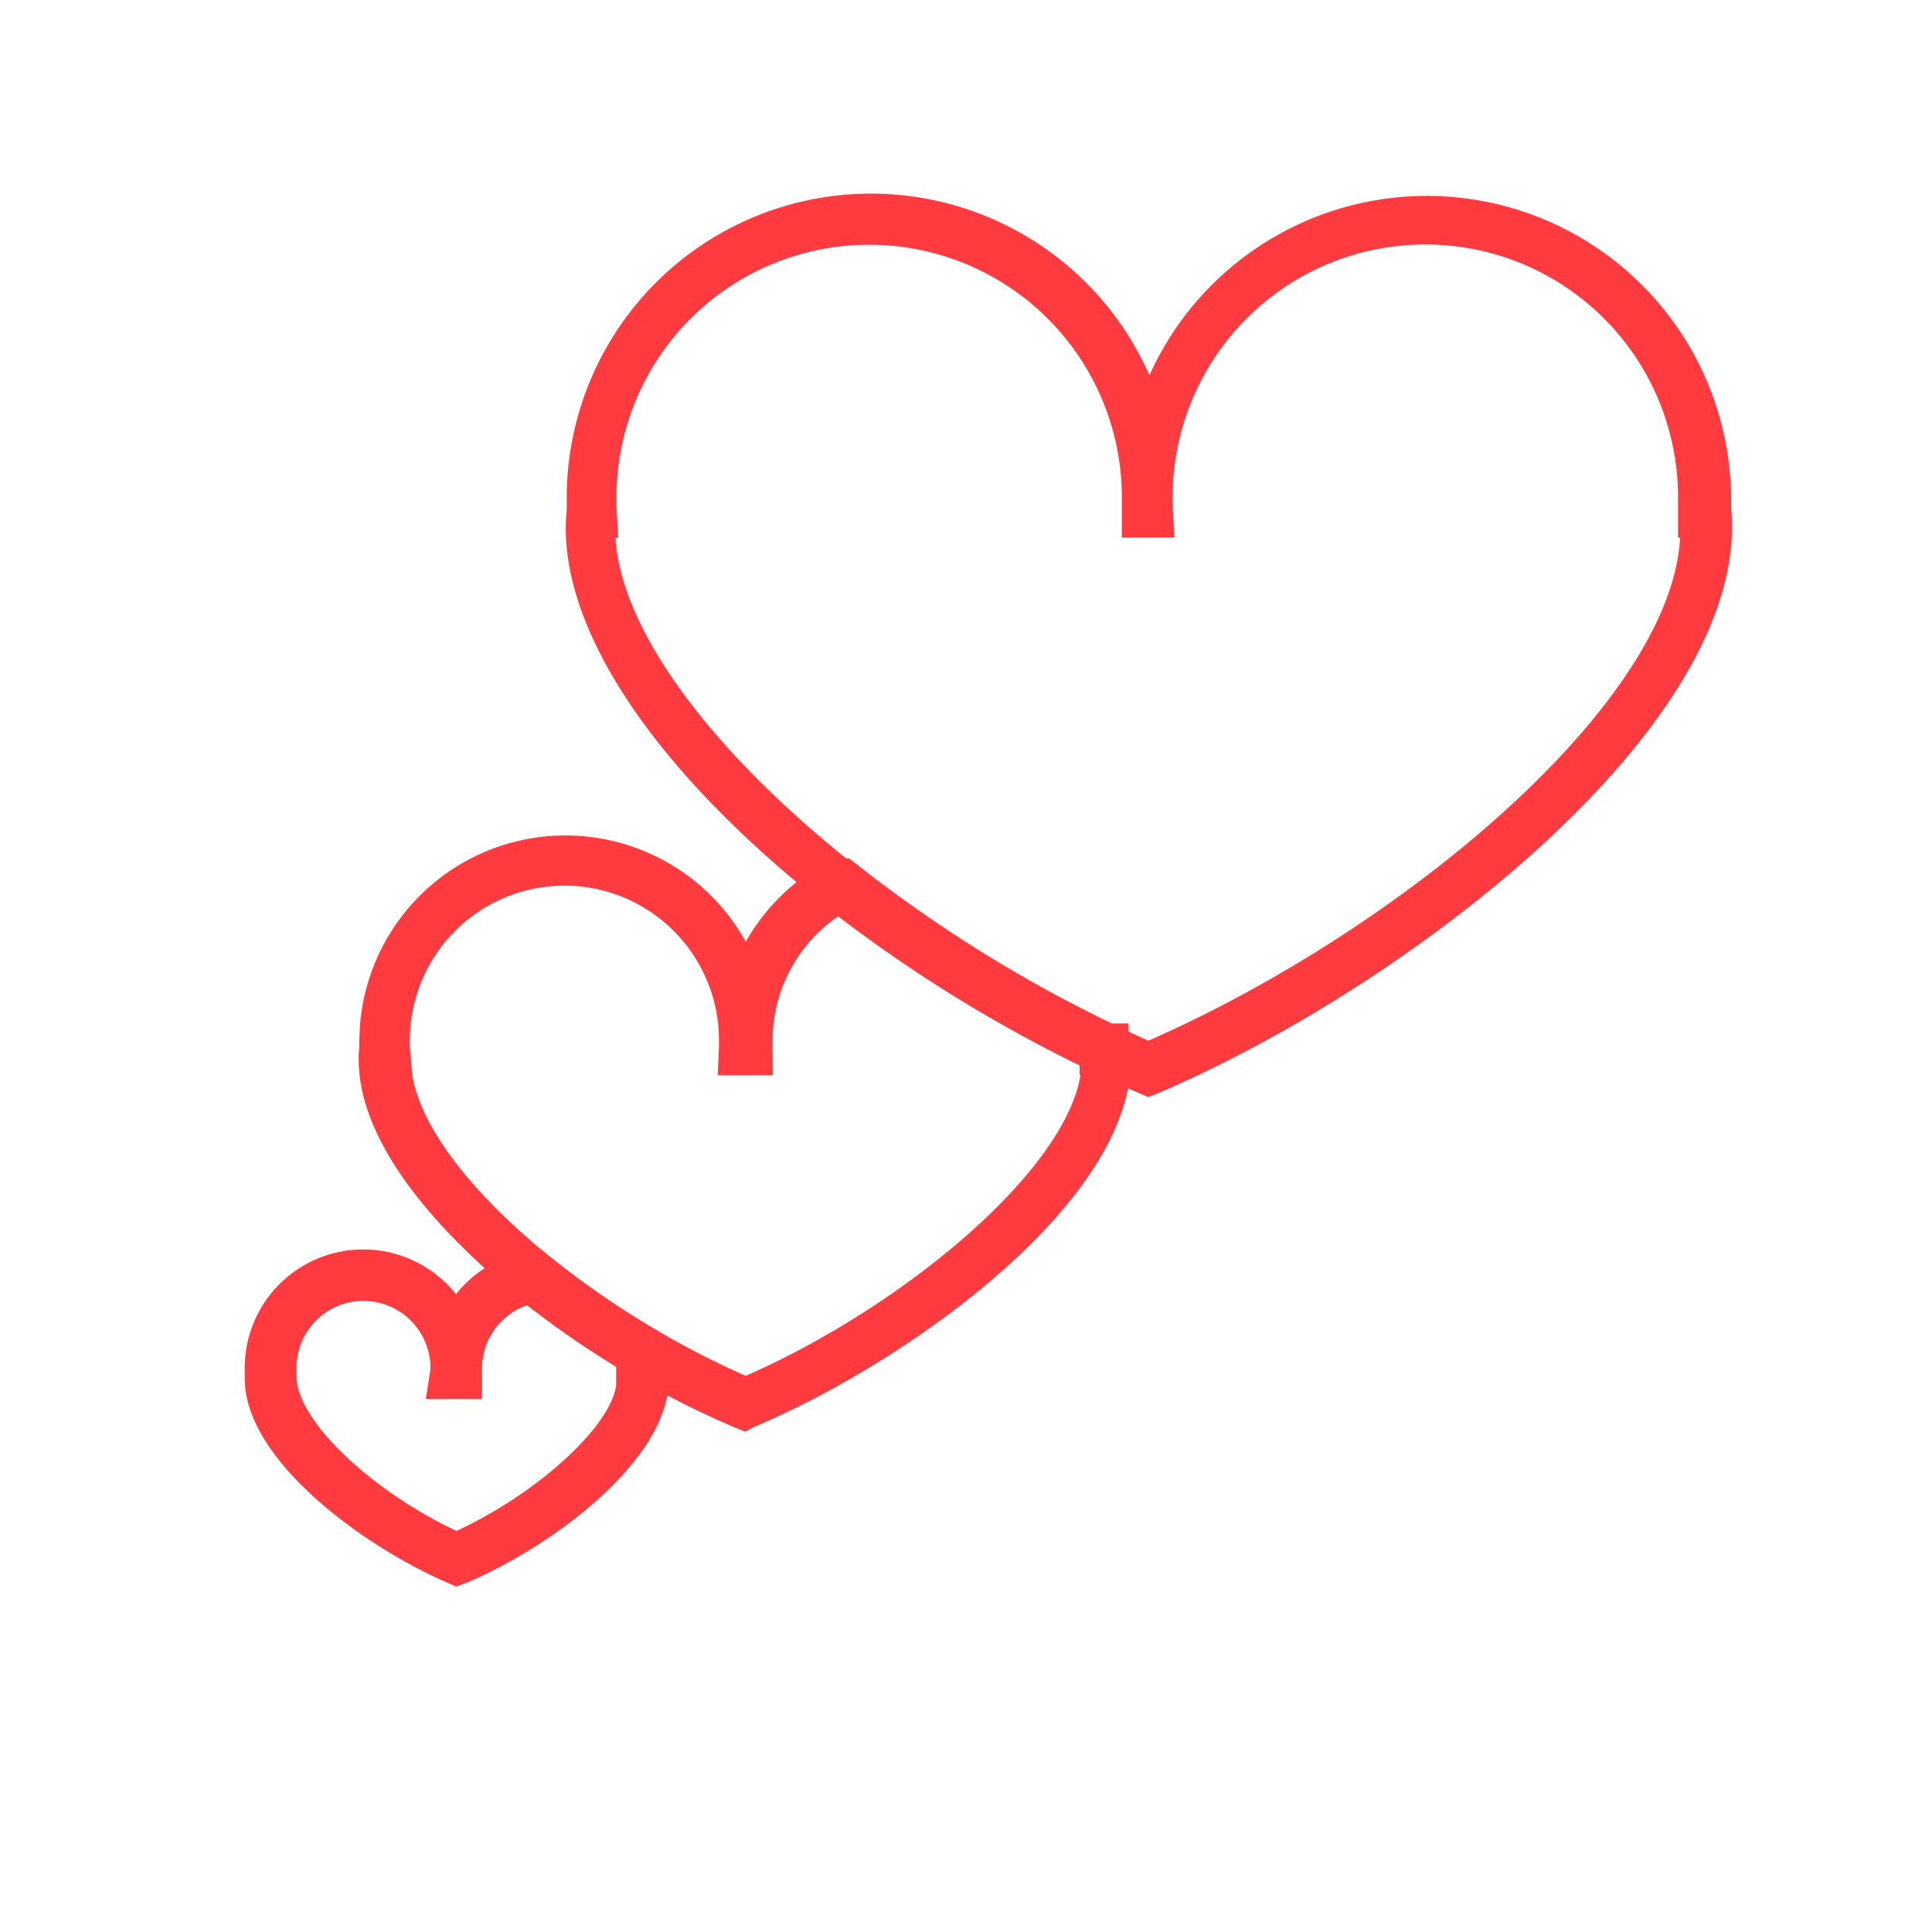 <svg xmlns="http://www.w3.org/2000/svg" viewBox="0 0 75 75"><defs><style>.a{fill:#ff3b3f;}</style></defs><title>icon</title><path class="a" d="M44.58,42.59l-.4-.17c-.49-.21-1-.44-1.5-.68h-.77v-.38a55.74,55.74,0,0,1-9.65-6h0L32,35.12c-6.8-5.37-10.45-11-10-15.34v-.09c0-.12,0-.25,0-.37a11.81,11.81,0,0,1,22.62-4.75A11.81,11.81,0,0,1,67.2,19.31c0,.14,0,.28,0,.42v0C68,28,54.84,38.2,45,42.42ZM43.7,40l.88.4c9.9-4.35,20.31-13.11,20.64-19.53h-.08l0-1.05c0-.19,0-.35,0-.52a9.81,9.81,0,0,0-19.62,0c0,.1,0,.21,0,.31l.07,1.26H43.55V19.83c0-.17,0-.34,0-.52a9.81,9.81,0,0,0-19.62,0c0,.11,0,.21,0,.32L24,20.88h-.11c.22,3.49,3.51,8.06,9,12.48l.25.19a53.65,53.65,0,0,0,10.1,6.28Z"/><path class="a" d="M17.71,61.59l-.39-.17C14.07,60,9.5,56.67,9.5,53.51c0-.09,0-.18,0-.27V53.1a4.6,4.6,0,0,1,8.2-2.86,4.61,4.61,0,0,1,2.8-1.67L21,48.5l.35.29a34.51,34.51,0,0,0,4.05,2.8l.39.23.08.44a4.56,4.56,0,0,1,.08.85s0,.07,0,.11c.31,3.23-4.38,6.75-7.81,8.21ZM14.11,50.5a2.6,2.6,0,0,0-2.6,2.6v.33c0,1.71,2.91,4.45,6.21,6,3.12-1.44,6-4.05,6.2-5.67v-.62s0-.05,0-.08a36.63,36.63,0,0,1-3.46-2.39,2.6,2.6,0,0,0-1.75,2.45v1.19H16.53l.18-1.15v0s0-.07,0-.1A2.61,2.61,0,0,0,14.11,50.5Z"/><path class="a" d="M28.93,55.58l-.39-.16a35.29,35.29,0,0,1-4.19-2.12,36.58,36.58,0,0,1-4.29-3c-2.45-2-6.5-5.88-6.11-9.7v0c0-.08,0-.16,0-.23a8,8,0,0,1,15-3.81,8,8,0,0,1,3.19-3.12l.22-.12h.6l.28.22a53.71,53.71,0,0,0,9.92,6.19h.65l0,.33.06,0v.54c.59,5.65-8.35,12.16-14.59,14.79ZM16,41.72c.32,2,2.24,4.55,5.34,7.06a34.54,34.54,0,0,0,4.05,2.8,33.88,33.88,0,0,0,3.56,1.83c6.06-2.66,12.39-7.9,13-11.7v-.35a55.83,55.83,0,0,1-9.37-5.82,5.86,5.86,0,0,0-2.59,4.84c0,.09,0,.18,0,.28L30,41.74H27.86l.05-1.08c0-.09,0-.18,0-.28a6,6,0,0,0-12,0c0,.09,0,.17,0,.26l.09,1.08Z"/></svg>